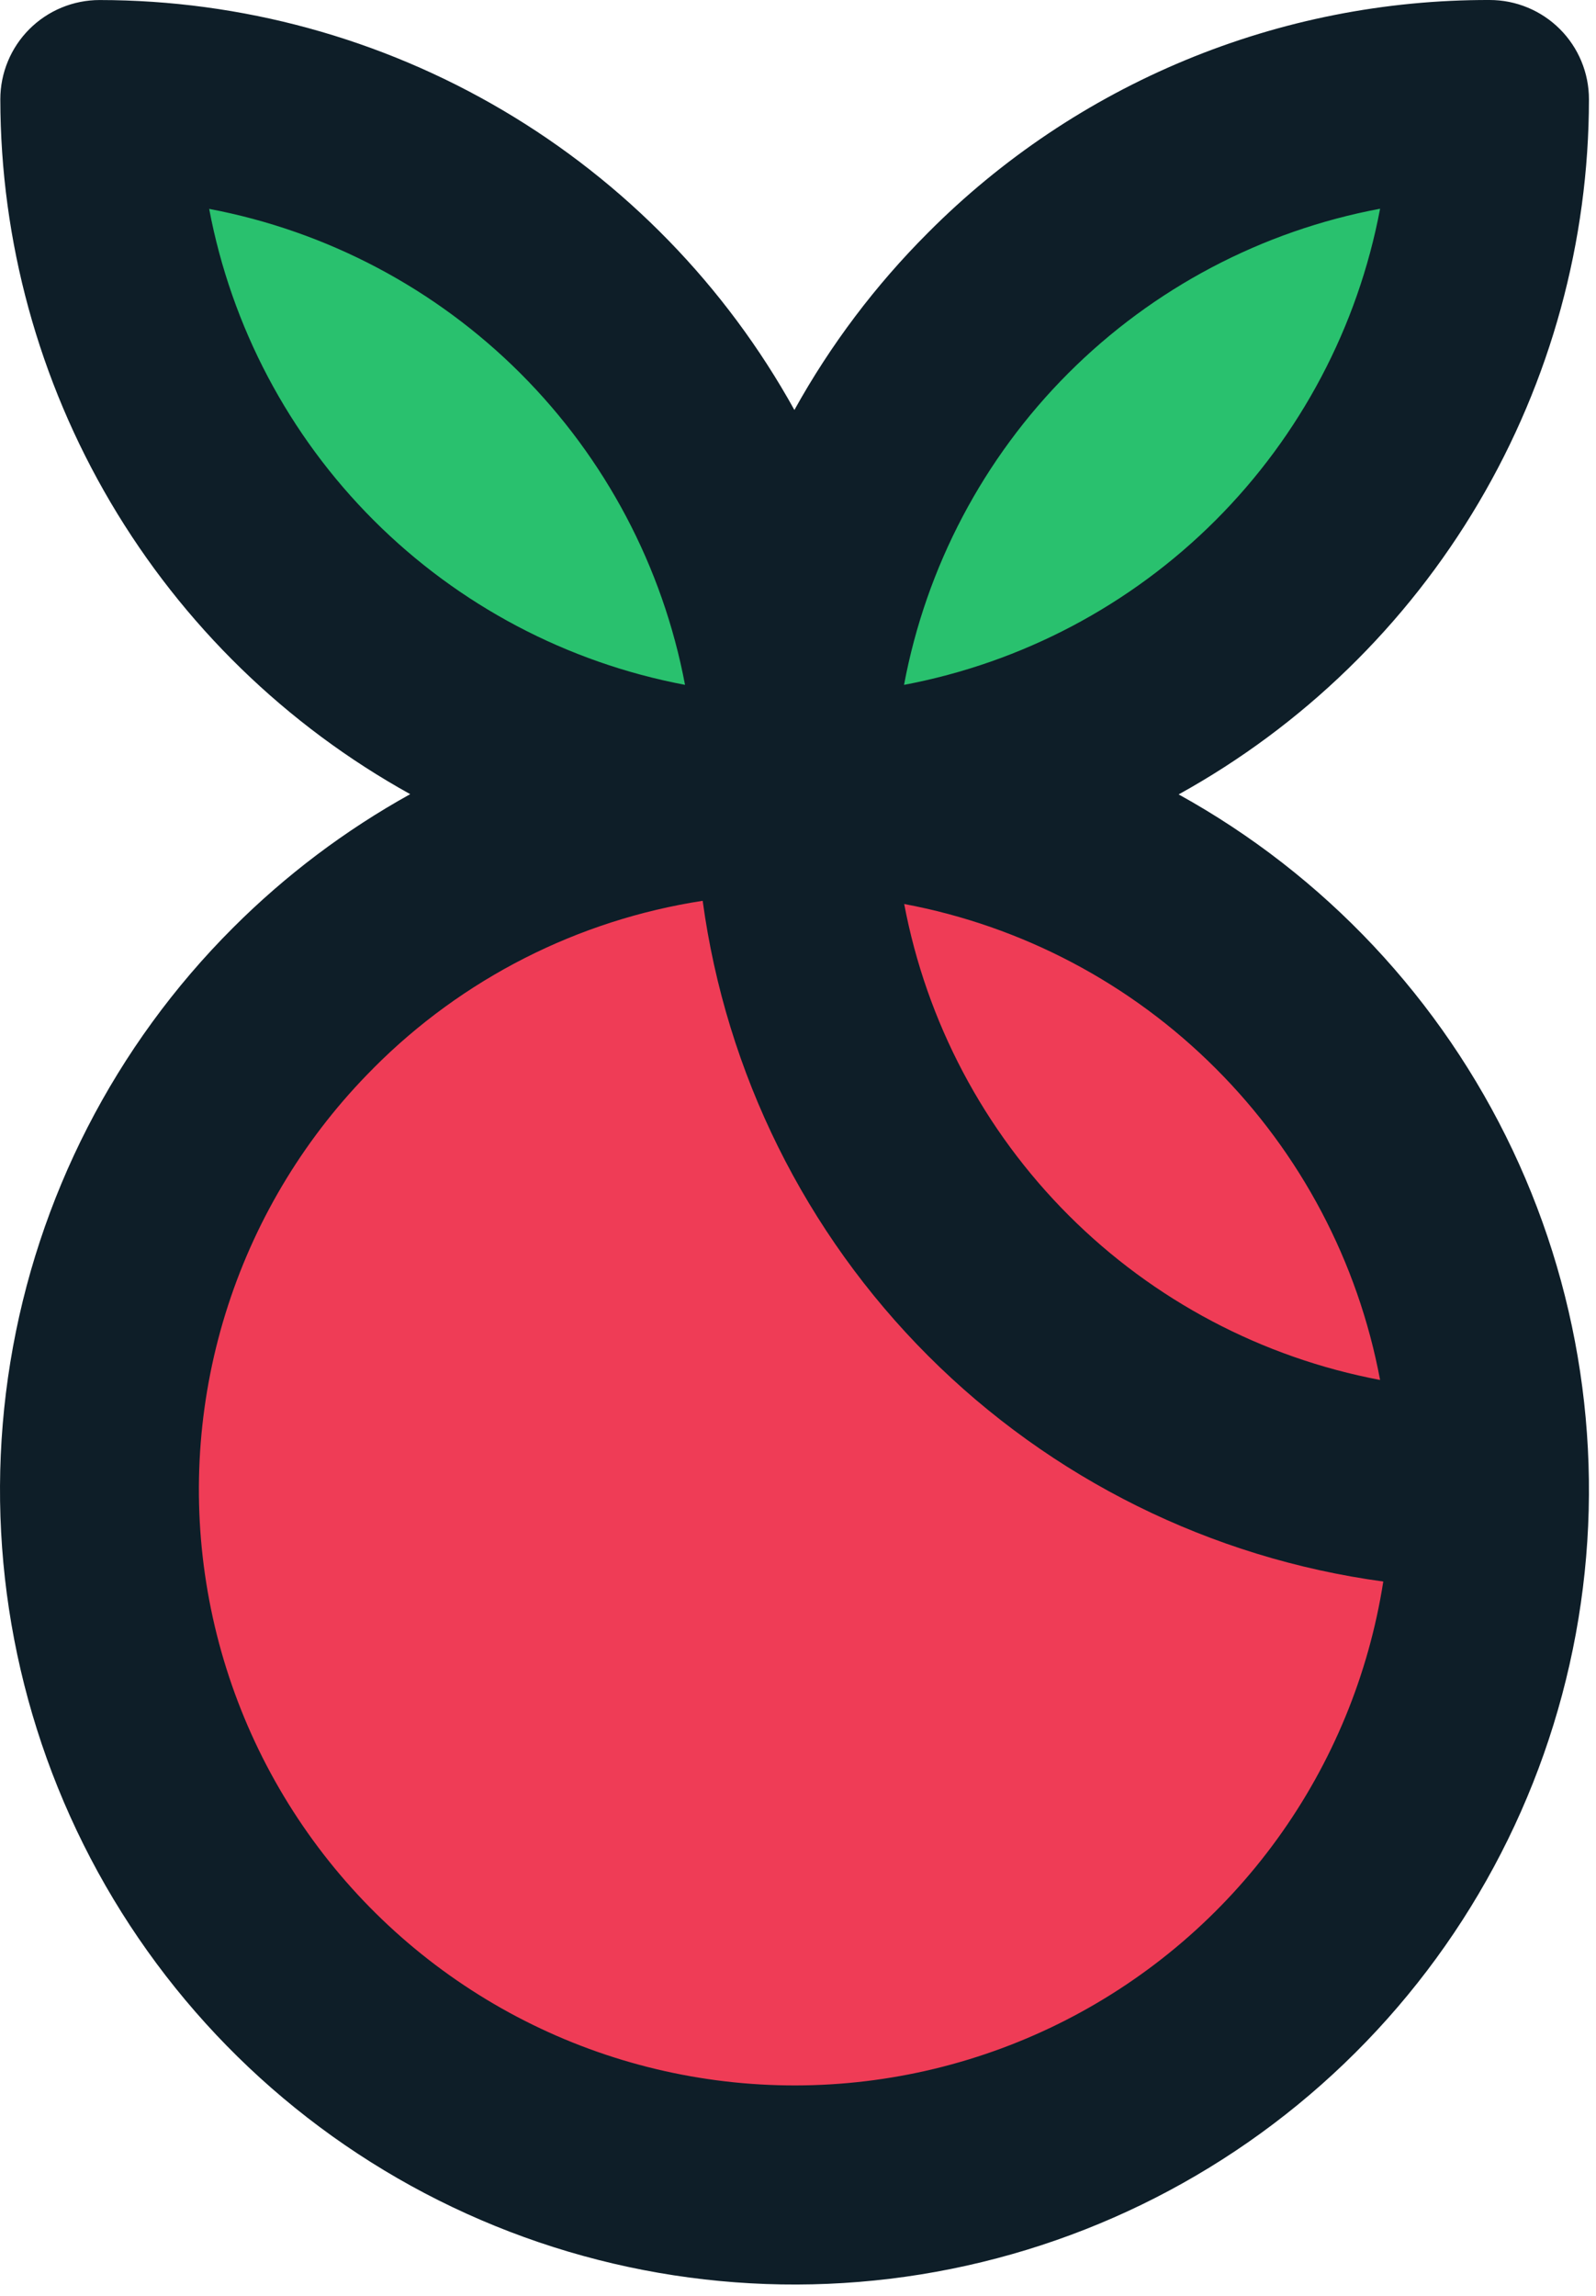 <svg width="89" height="128" viewBox="0 0 89 128" fill="none" xmlns="http://www.w3.org/2000/svg">
<path d="M70.335 31.721C79.674 24.247 84.594 14.875 81.323 10.789C78.053 6.702 67.831 9.448 58.492 16.922C49.153 24.395 44.233 33.767 47.503 37.853C50.774 41.94 60.996 39.194 70.335 31.721Z" fill="#29C16E"/>
<path d="M39.013 39.06C41.823 36.249 37.846 27.714 30.128 19.997C22.411 12.28 13.877 8.302 11.066 11.113C8.255 13.924 12.232 22.459 19.95 30.176C27.667 37.893 36.202 41.87 39.013 39.06Z" fill="#29C16E"/>
<path d="M76.838 80.585C80.924 77.315 78.178 67.093 70.705 57.754C63.231 48.415 53.86 43.495 49.773 46.765C45.687 50.036 48.432 60.258 55.906 69.597C63.38 78.936 72.751 83.855 76.838 80.585Z" fill="#EF3C56"/>
<path d="M9.163 84.107C9.163 93.836 13.028 103.166 19.907 110.045C26.786 116.924 36.116 120.789 45.844 120.789C66.103 120.789 96.343 87.56 77.082 81.293C55.949 74.418 46.203 48.138 41.824 47.647C21.692 45.387 9.163 63.849 9.163 84.107Z" fill="#EF3C56"/>
<path d="M0.018 5.536C0.028 13.445 2.153 21.208 6.171 28.02C10.19 34.832 15.957 40.446 22.875 44.28C19.249 46.291 15.923 48.799 12.992 51.731C6.417 58.299 2.074 66.769 0.578 75.941C-0.918 85.114 0.508 94.525 4.655 102.842C8.801 111.159 15.459 117.962 23.684 122.287C31.91 126.612 41.288 128.242 50.49 126.944C59.693 125.646 68.255 121.487 74.963 115.055C81.672 108.624 86.188 100.246 87.873 91.106C89.558 81.966 88.326 72.528 84.352 64.127C80.377 55.726 73.861 48.788 65.727 44.294C72.654 40.465 78.428 34.852 82.452 28.036C86.476 21.221 88.601 13.452 88.607 5.538C88.607 4.81 88.464 4.09 88.186 3.418C87.908 2.747 87.5 2.136 86.986 1.622C86.471 1.108 85.861 0.7 85.189 0.422C84.518 0.143 83.798 7.83232e-05 83.07 0C77.251 -0.015 71.486 1.123 66.11 3.351C60.733 5.578 55.852 8.85 51.749 12.976C48.817 15.907 46.309 19.233 44.299 22.859C40.467 15.939 34.854 10.169 28.041 6.15C21.229 2.131 13.464 0.008 5.555 0.002C4.828 0.002 4.108 0.145 3.436 0.423C2.764 0.701 2.154 1.109 1.64 1.622C1.126 2.136 0.718 2.746 0.44 3.418C0.161 4.09 0.018 4.809 0.018 5.536ZM50.413 38.186C51.646 31.601 54.841 25.542 59.578 20.804C64.315 16.066 70.375 12.871 76.96 11.638C75.718 18.22 72.52 24.274 67.785 29.01C63.049 33.746 56.995 36.944 50.413 38.186ZM67.792 59.572C72.531 64.304 75.727 70.359 76.96 76.942C70.382 75.698 64.33 72.501 59.597 67.767C54.863 63.033 51.665 56.982 50.422 50.404C57.004 51.637 63.059 54.833 67.792 59.572ZM20.821 59.561C25.788 54.568 32.223 51.297 39.184 50.226C40.489 59.833 44.907 68.747 51.763 75.602C58.618 82.457 67.531 86.876 77.138 88.181C76.328 93.365 74.303 98.282 71.227 102.532C68.152 106.782 64.114 110.243 59.444 112.632C54.773 115.021 49.604 116.27 44.358 116.277C39.112 116.284 33.939 115.049 29.263 112.673C24.586 110.296 20.539 106.846 17.452 102.604C14.365 98.363 12.326 93.451 11.503 88.27C10.679 83.089 11.094 77.787 12.714 72.797C14.334 67.808 17.112 63.273 20.821 59.564V59.561ZM11.661 11.646C18.24 12.89 24.291 16.087 29.025 20.821C33.759 25.555 36.957 31.606 38.2 38.185C31.622 36.941 25.571 33.744 20.838 29.009C16.104 24.275 12.907 18.224 11.664 11.646H11.661Z" fill="#0E1E28"/>
</svg>
